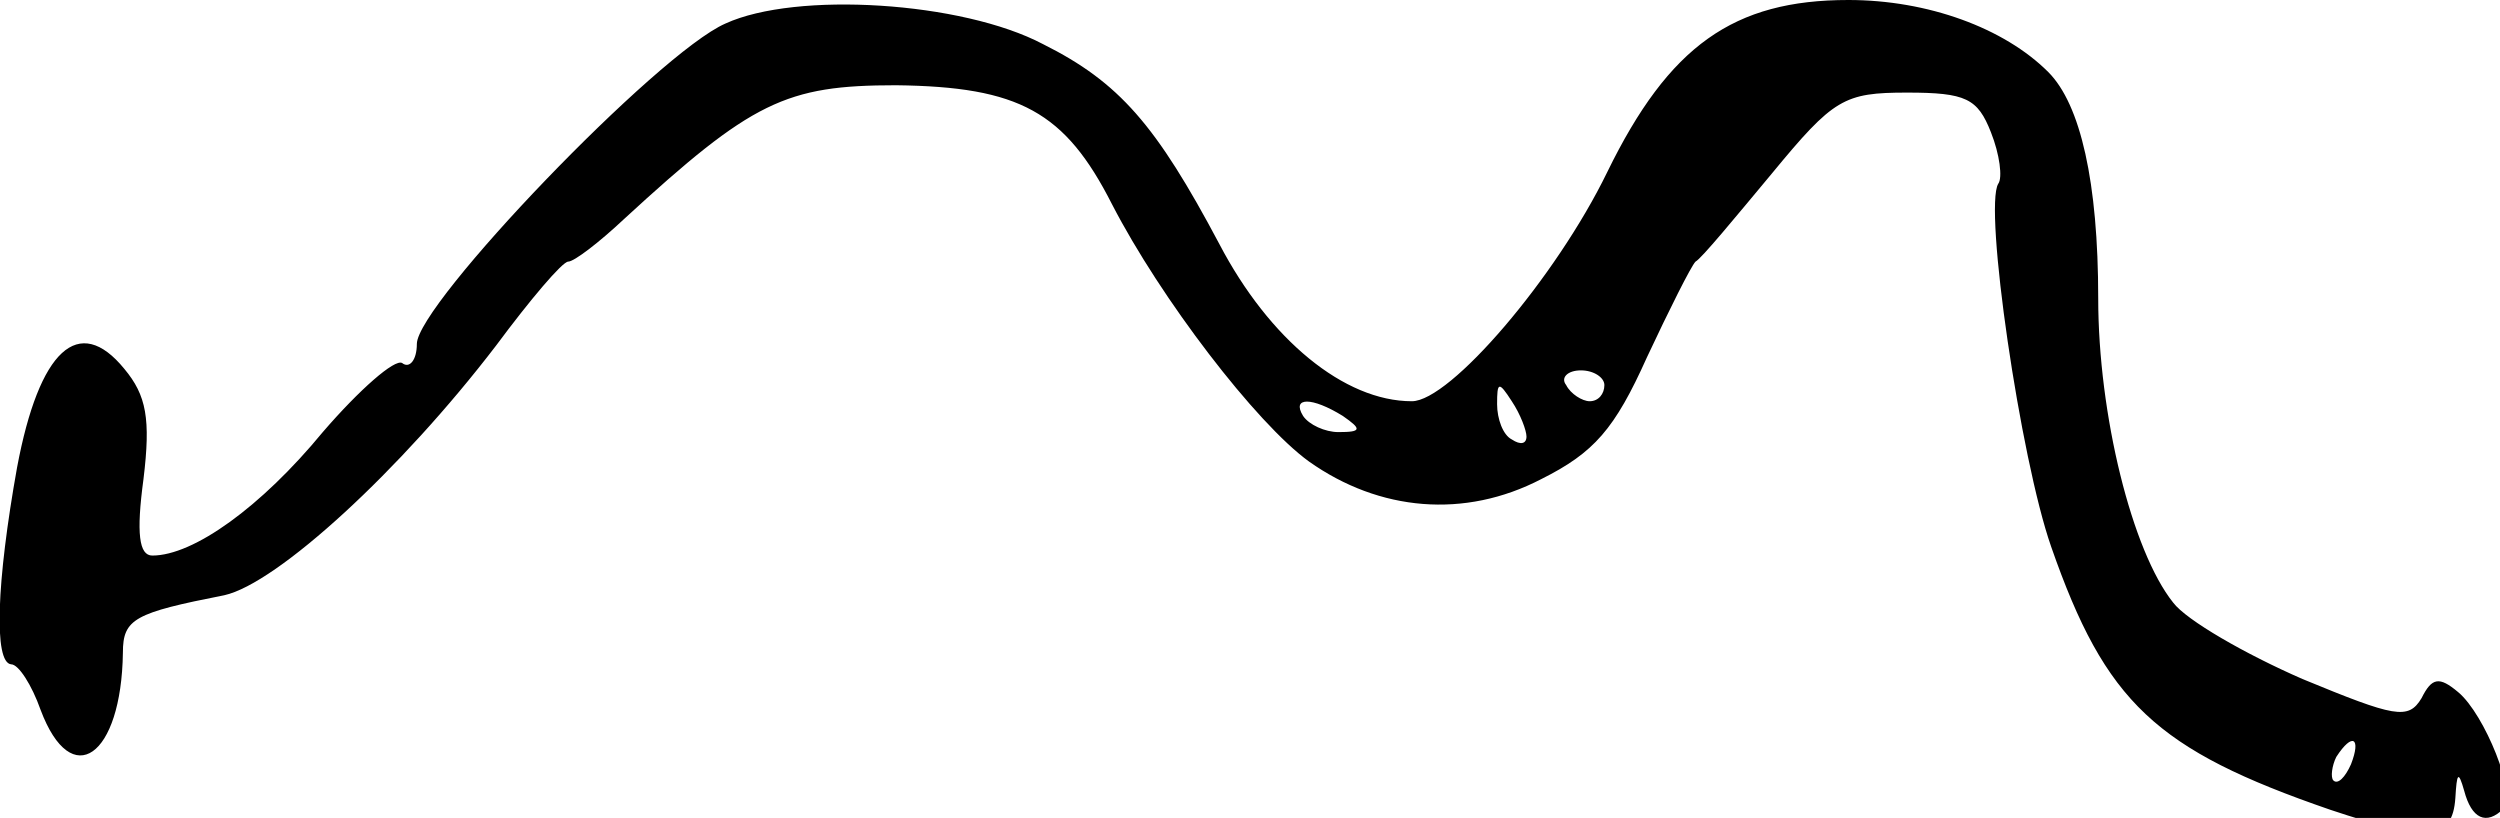 <?xml version="1.0" encoding="utf-8"?>
<svg xmlns="http://www.w3.org/2000/svg" viewBox="0 0 162 53">
	<title>A drawing of a shut mouth.</title>
	<path d="M47.012 1.524c-4.381 1.905-20 18.19-20 20.762 0 1.047-.477 1.619-.953 1.238-.476-.286-2.762 1.714-5.143 4.476-4 4.857-8.38 8-11.047 8-.857 0-1.048-1.429-.572-4.952.477-3.905.19-5.429-1.238-7.143-2.952-3.62-5.524-1.238-6.952 6.38-1.333 7.43-1.524 12.667-.381 12.763.476 0 1.333 1.333 1.905 2.952 2 5.333 5.238 3.048 5.333-3.714 0-2.19.762-2.572 6.571-3.715 3.429-.761 11.429-8.095 17.62-16.19 2.19-2.952 4.285-5.429 4.666-5.429.381 0 2-1.238 3.62-2.761 8.285-7.62 10.475-8.667 17.618-8.667 8 .095 10.953 1.714 14 7.714 3.143 6.095 9.334 14.19 12.762 16.667 4.572 3.238 10.095 3.714 15.048 1.143 3.428-1.715 4.762-3.238 6.857-7.905 1.428-3.048 2.857-5.905 3.143-6.19.38-.191 2.571-2.858 4.952-5.715 4-4.857 4.667-5.238 8.762-5.238 3.81 0 4.571.381 5.429 2.571.57 1.43.761 2.953.476 3.334-.953 1.524 1.428 17.81 3.428 23.524 3.524 10.095 6.762 13.142 18.095 17.047 6.286 2.095 7.905 2 8.096-.762.095-1.619.19-1.81.571-.476.476 1.81 1.429 2.286 2.572 1.143.857-.857-1.239-6.095-2.953-7.524-1.238-1.047-1.714-.952-2.38.381-.858 1.429-1.715 1.238-7.715-1.238-3.714-1.619-7.524-3.81-8.381-4.952-2.667-3.334-4.857-12.19-4.857-19.715 0-7.523-1.143-12.571-3.238-14.666C129.869 1.81 124.916 0 119.773 0c-7.428 0-11.619 2.952-15.619 11.143C100.821 18 93.964 26 91.488 26c-4.381 0-9.238-4-12.476-10.19-4.096-7.715-6.477-10.477-11.429-12.953-5.238-2.762-16-3.428-20.571-1.333zm56.952 23.428c0 .572-.381 1.048-.952 1.048-.477 0-1.239-.476-1.524-1.048-.381-.476.095-.952.952-.952s1.524.476 1.524.952zm-5.048 3.334c0 .476-.38.571-.952.19-.571-.285-.952-1.333-.952-2.285 0-1.429.095-1.524.952-.19.571.856.952 1.904.952 2.285zm-11.904-1.334C88.25 27.81 88.25 28 86.726 28c-.857 0-1.905-.476-2.286-1.048-.762-1.238.572-1.238 2.572 0zm65.333 22.572c-.381.857-.857 1.333-1.143 1.047-.19-.19-.095-.952.19-1.523 1.048-1.62 1.62-1.238.953.476z"/>
</svg>
